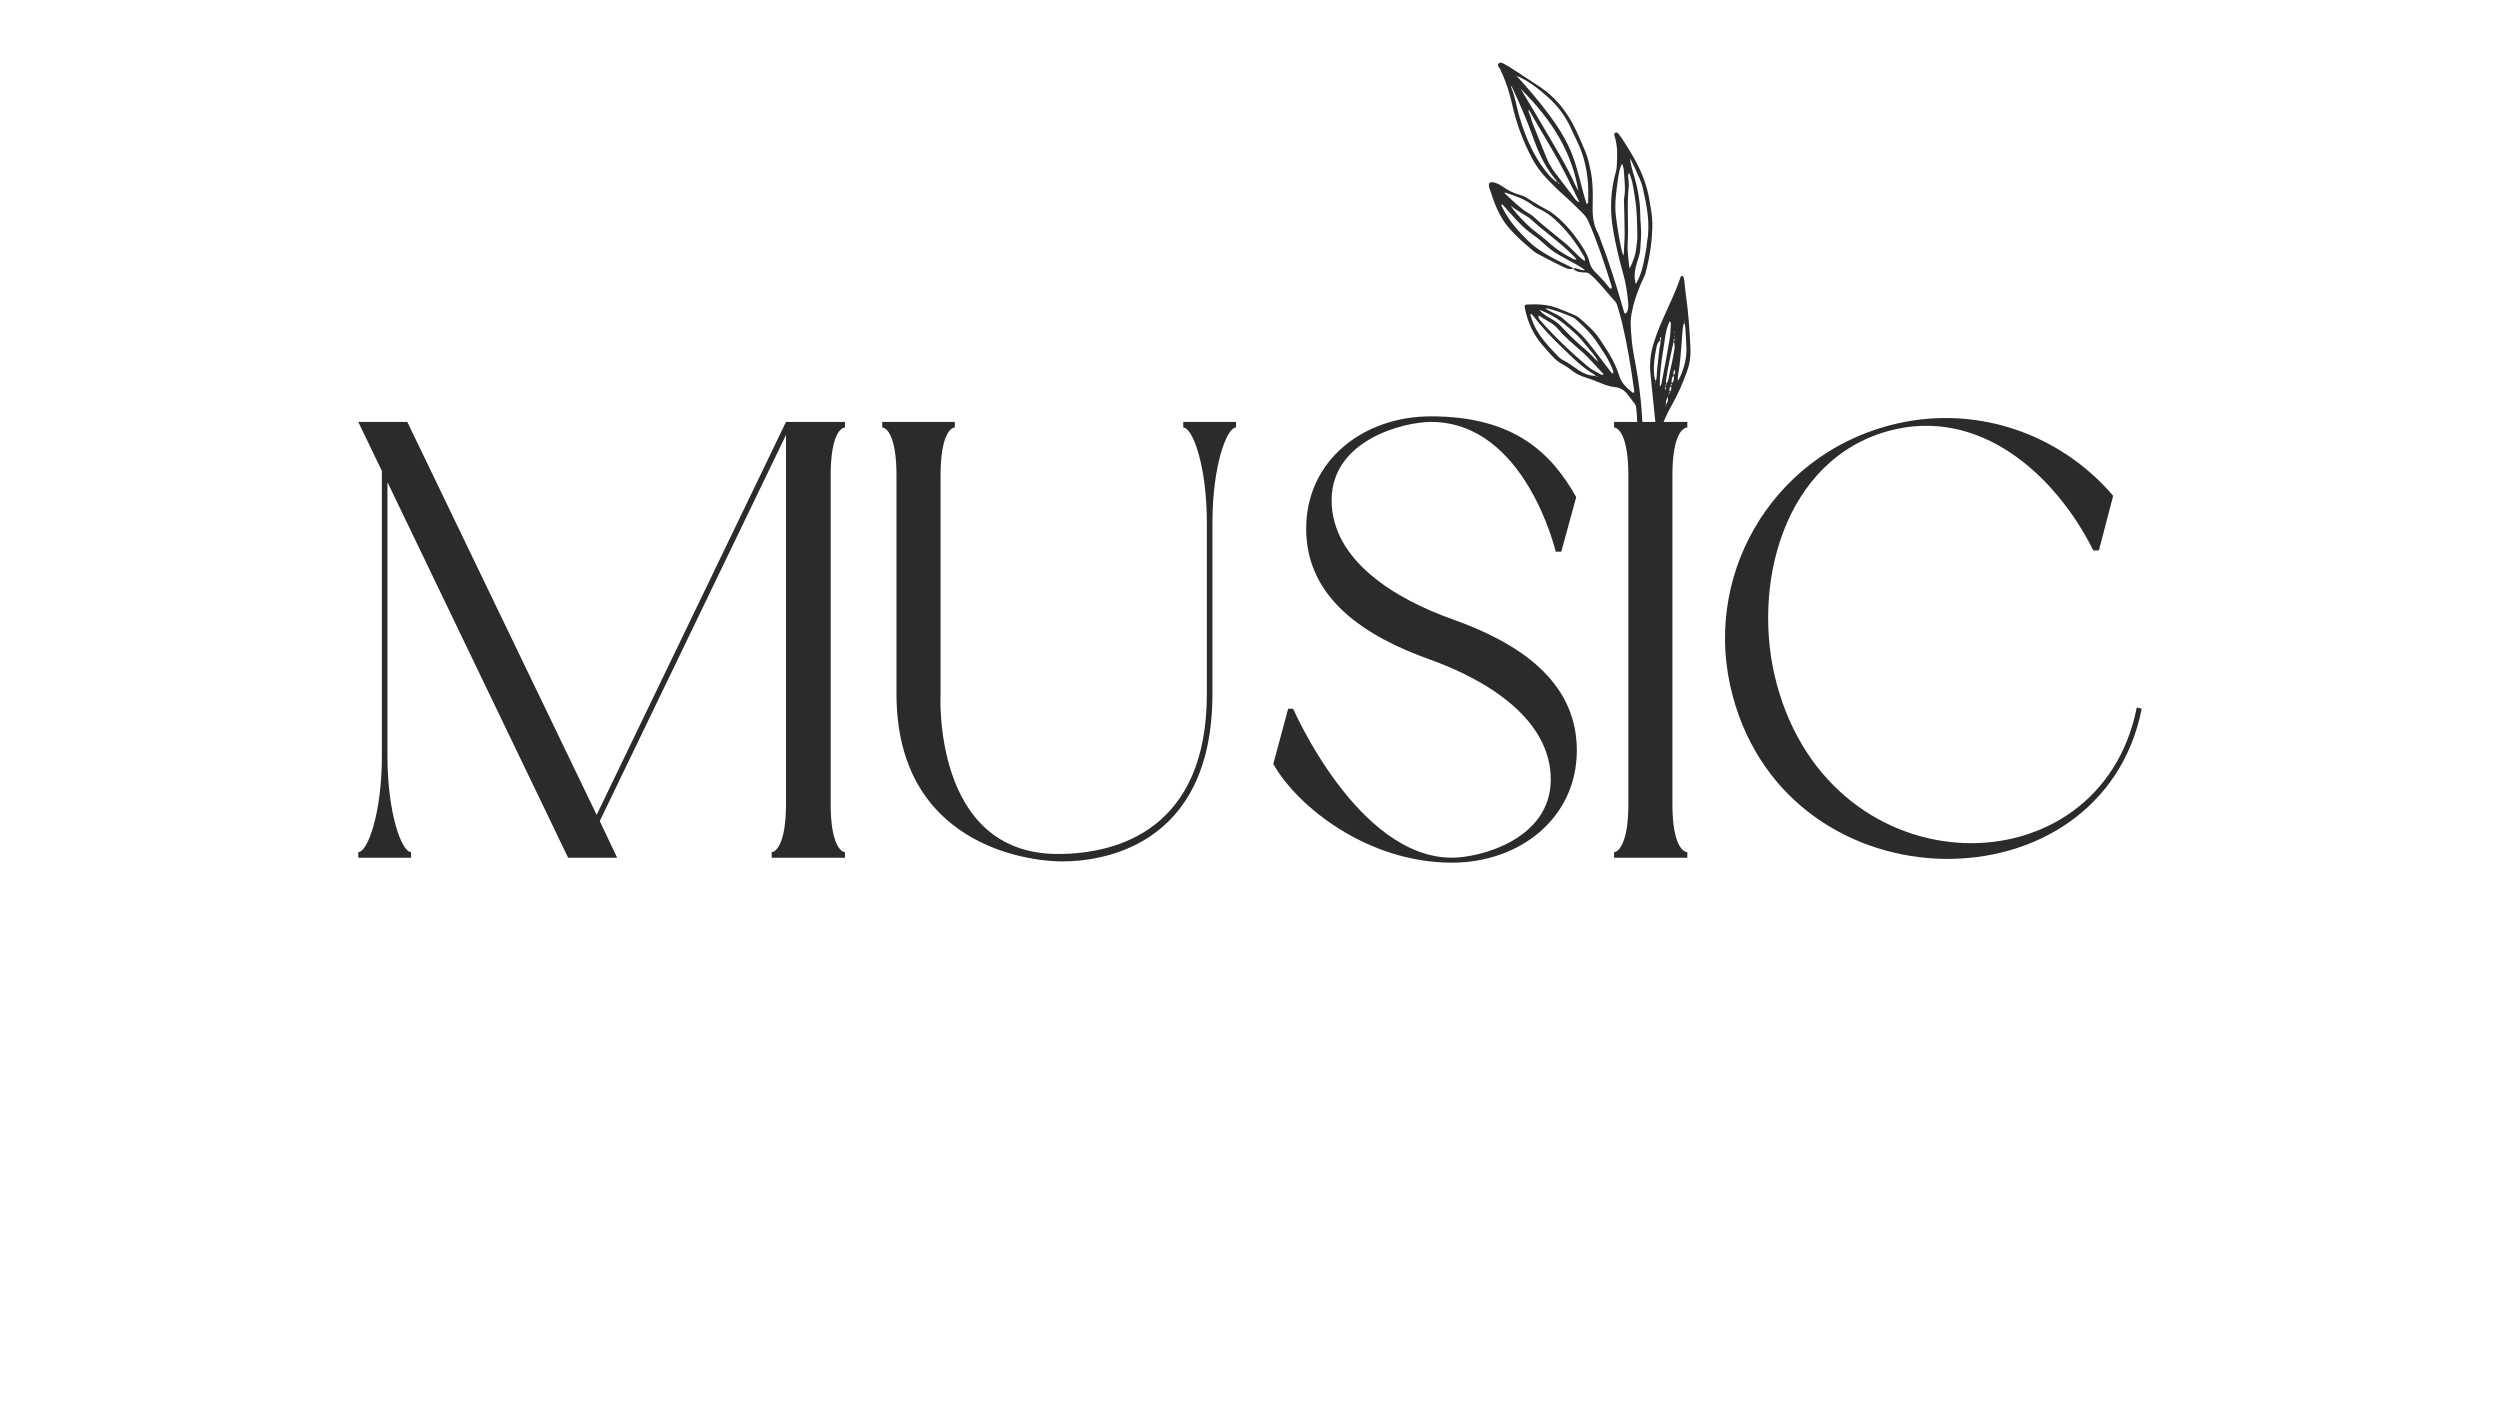 <svg xmlns="http://www.w3.org/2000/svg" xmlns:xlink="http://www.w3.org/1999/xlink" width="1640" zoomAndPan="magnify" viewBox="0 0 1230 693" height="924" preserveAspectRatio="xMidYMid meet" version="1.0"><defs><g/><clipPath id="27a5c60edd"><path d="M 732 30 L 832 30 L 832 273 L 732 273 Z M 732 30 " clip-rule="nonzero"/></clipPath><clipPath id="8bfebc342c"><path d="M 663.816 86.535 L 758.145 15.094 L 900.125 202.559 L 805.797 274 Z M 663.816 86.535 " clip-rule="nonzero"/></clipPath><clipPath id="73d8be76e6"><path d="M 663.816 86.535 L 758.145 15.094 L 900.125 202.559 L 805.797 274 Z M 663.816 86.535 " clip-rule="nonzero"/></clipPath></defs><g fill="#2b2b2b" fill-opacity="1"><g transform="translate(167.113, 421.99)"><g><path d="M 219.59 -214.398 L 126.441 -21.074 L 33.289 -214.398 L 9.164 -214.398 L 20.77 -190.273 L 20.77 -50.086 C 20.77 -21.684 13.742 -2.75 9.164 -2.75 L 9.164 0 L 35.121 0 L 35.121 -2.75 C 30.543 -2.75 23.516 -21.684 23.516 -50.086 L 23.516 -184.773 L 112.391 0 L 136.52 0 L 127.969 -18.02 L 219.59 -207.984 L 219.59 -26.266 C 219.59 -6.414 214.398 -2.75 212.566 -2.75 L 212.566 0 L 248.605 0 L 248.605 -2.75 C 246.773 -2.75 241.582 -6.414 241.582 -26.266 L 241.582 -188.133 C 241.582 -208.293 246.773 -211.652 248.605 -211.652 L 248.605 -214.398 Z M 219.59 -214.398 "/></g></g></g><g fill="#2b2b2b" fill-opacity="1"><g transform="translate(424.881, 421.99)"><g><path d="M 16.188 -80.629 C 16.188 -6.719 80.02 1.832 97.73 1.832 C 115.141 1.832 171.641 -3.969 171.641 -80.629 L 171.641 -164.617 C 171.641 -193.02 178.668 -211.652 183.246 -211.652 L 183.246 -214.398 L 157.289 -214.398 L 157.289 -211.652 C 161.867 -211.652 168.895 -193.02 168.895 -164.617 L 168.895 -80.629 C 168.895 -14.66 125.828 -1.832 95.594 -1.832 C 33.594 -1.832 37.871 -80.629 37.871 -80.629 L 37.871 -188.133 C 37.871 -208.293 43.062 -211.652 44.895 -211.652 L 44.895 -214.398 L 9.164 -214.398 L 9.164 -211.652 C 10.996 -211.652 16.188 -208.293 16.188 -188.133 Z M 16.188 -80.629 "/></g></g></g><g fill="#2b2b2b" fill-opacity="1"><g transform="translate(617.291, 421.99)"><g><path d="M 97.121 2.441 C 130.105 2.441 158.508 -19.242 158.508 -52.836 C 158.508 -87.348 129.191 -105.977 97.426 -117.277 C 69.023 -127.355 37.871 -146.293 37.871 -175.918 C 37.871 -205.543 73.301 -214.398 86.738 -214.398 C 133.16 -214.398 148.125 -150.57 148.125 -150.57 L 150.875 -150.57 L 158.203 -177.445 C 146.293 -198.52 128.273 -217.148 86.738 -217.148 C 53.445 -217.148 25.348 -195.465 25.348 -161.867 C 25.348 -127.355 54.668 -108.727 86.434 -97.426 C 114.531 -87.348 145.684 -68.105 145.684 -38.48 C 145.684 -8.855 110.559 0 97.121 0 C 50.699 0 18.938 -73.301 18.938 -73.301 L 16.492 -73.301 L 9.164 -46.117 C 21.074 -25.043 55.586 2.441 97.121 2.441 Z M 97.121 2.441 "/></g></g></g><g fill="#2b2b2b" fill-opacity="1"><g transform="translate(784.962, 421.99)"><g><path d="M 45.199 -214.398 L 9.164 -214.398 L 9.164 -211.652 C 10.996 -211.652 16.188 -208.293 16.188 -188.133 L 16.188 -26.266 C 16.188 -6.414 10.996 -2.75 9.164 -2.75 L 9.164 0 L 45.199 0 L 45.199 -2.75 C 43.062 -2.75 37.871 -6.414 37.871 -26.266 L 37.871 -188.133 C 37.871 -208.293 43.062 -211.652 45.199 -211.652 Z M 45.199 -214.398 "/></g></g></g><g fill="#2b2b2b" fill-opacity="1"><g transform="translate(839.326, 421.99)"><g><path d="M 13.133 -79.711 C 41.535 26.57 194.852 25.961 214.398 -73.301 L 211.957 -73.91 C 193.938 17.102 62.305 16.797 34.816 -85.516 C 21.988 -133.16 37.871 -196.074 90.402 -210.125 C 134.383 -221.73 171.641 -189.051 190.578 -151.18 L 193.328 -151.18 L 200.352 -178.055 C 174.086 -208.902 131.633 -223.867 89.793 -212.566 C 31.762 -196.992 -2.441 -137.742 13.133 -79.711 Z M 13.133 -79.711 "/></g></g></g><g clip-path="url(#27a5c60edd)"><g clip-path="url(#8bfebc342c)"><g clip-path="url(#73d8be76e6)"><path fill="#2b2b2b" d="M 779.883 132.906 C 776.93 130.617 773.773 129.246 770.82 127.574 C 767.781 125.852 764.645 124.262 762.004 121.973 C 759.371 119.684 756.844 117.273 753.965 115.285 C 751.082 113.285 748.555 110.875 746.16 108.336 C 743.777 105.812 741.516 103.168 739.195 100.566 C 738.258 100.957 738.902 101.512 739.078 101.887 C 742.109 108.293 746.738 113.449 751.727 118.391 C 757.141 123.75 764.703 127.434 772.27 131.074 C 772.891 131.367 773.605 131.504 773.965 132.191 C 771.719 132.867 769.855 131.645 768.023 130.781 C 764.102 128.938 760.297 126.859 756.453 124.844 C 755.715 124.457 755.004 123.984 754.367 123.449 C 750.312 120.031 746.324 116.613 742.766 112.586 C 737.473 106.59 734.977 99.426 732.648 92.082 C 732.609 91.949 732.59 91.812 732.562 91.672 C 732.293 90.113 733.148 89.363 734.793 89.715 C 736.613 90.102 738.191 91 739.691 92.035 C 742.129 93.727 744.727 95.016 747.598 95.816 C 748.797 96.148 750.035 96.59 751.062 97.27 C 754.68 99.668 758.48 101.742 762.242 103.895 C 763.691 104.723 765.027 105.781 766.289 106.879 C 770.855 110.855 774.648 115.52 777.961 120.551 C 779.645 123.105 781.281 125.758 781.973 128.816 C 782.449 130.949 783.594 132.648 785.125 134.145 C 787.527 136.488 789.781 138.973 791.852 141.617 C 792.105 141.949 792.422 142.23 792.859 141.832 C 792.91 141.57 793.059 141.277 792.992 141.059 C 789.609 130.246 786.102 119.48 781.559 109.082 C 780.875 107.52 779.957 106.156 778.742 104.957 C 775.645 101.926 772.602 98.852 769.34 95.984 C 766.301 93.312 763.41 90.449 760.637 87.5 C 757.949 84.645 755.652 81.445 753.809 77.98 C 749.258 69.414 745.953 60.387 743.859 50.898 C 742.594 45.16 740.707 39.605 738.211 34.27 C 737.766 33.316 736.43 32.285 737.25 31.324 C 738.25 30.148 739.547 31.273 740.625 31.785 C 741.633 32.266 742.59 32.859 743.52 33.484 C 748.273 36.688 753.148 39.691 757.898 42.906 C 764.57 47.426 769.582 53.328 773.41 60.223 C 775.91 64.73 777.805 69.582 779.891 74.316 C 781.191 77.277 781.824 80.438 782.5 83.586 C 783.746 89.379 783.754 95.258 783.586 101.125 C 783.445 105.969 783.875 110.617 786.301 114.922 C 786.637 115.523 786.824 116.215 787.074 116.871 C 791.629 128.762 795.434 140.898 798.93 153.133 C 799.062 153.605 799.078 154.238 799.895 154.297 C 801.352 152.539 801.207 150.41 801.02 148.352 C 800.586 143.613 799.828 138.918 798.516 134.332 C 796.516 127.34 794.91 120.266 793.648 113.09 C 791.957 103.418 792.363 93.906 795.016 84.465 C 795.277 83.531 795.387 82.543 795.445 81.566 C 795.738 76.816 795.91 72.07 794.523 67.418 C 794.32 66.734 793.723 65.68 794.832 65.266 C 795.773 64.918 796.305 65.828 796.816 66.484 C 797.328 67.148 797.828 67.824 798.277 68.531 C 799.773 70.895 801.273 73.25 802.703 75.652 C 806.957 82.793 810.258 90.32 811.543 98.598 C 812.121 102.328 812.949 106.078 812.961 109.816 C 812.984 118.23 811.688 126.523 809.496 134.66 C 809.355 135.199 809.109 135.715 808.875 136.215 C 806.277 141.637 804.195 147.219 802.977 153.129 C 802.547 155.195 802.219 157.238 802.293 159.355 C 802.477 164.812 802.949 170.234 804.008 175.59 C 806.816 189.754 808.414 204.031 808.246 218.492 C 808.211 221.387 808.43 224.285 808.91 227.711 C 809.699 226.77 809.898 226.156 810.07 225.508 C 811.145 221.453 812.266 217.414 813.953 213.559 C 814.707 211.832 814.688 210.066 814.488 208.215 C 813.633 200.293 812.922 192.363 812.07 184.438 C 811.559 179.641 811.906 174.863 813.188 170.297 C 814.5 165.602 816.348 161.027 818.32 156.555 C 821.301 149.797 824.594 143.176 826.91 136.141 C 826.973 135.953 827.32 135.75 827.531 135.75 C 827.754 135.746 828.113 135.938 828.18 136.125 C 828.402 136.777 828.594 137.453 828.676 138.137 C 828.961 140.496 829.121 142.871 829.465 145.219 C 830.734 153.949 831.289 162.734 831.711 171.531 C 831.895 175.336 831.332 179.039 830.043 182.66 C 827.926 188.613 825.34 194.383 822.246 199.84 C 817.777 207.723 815.254 216.281 812.473 224.766 C 811.992 226.223 811.57 227.684 810.992 229.121 C 809.887 231.844 809.055 234.672 809.301 237.68 C 810.066 247.047 809.508 256.398 808.863 265.75 C 808.742 267.562 808.48 269.363 808.176 271.152 C 807.977 272.328 806.809 272.926 805.594 272.586 C 804.637 272.316 804.312 271.586 804.387 270.66 C 804.43 270.102 804.551 269.551 804.621 269 C 805.957 258.73 806.695 248.414 806.793 238.059 C 806.836 233.449 806.812 228.824 806.508 224.227 C 806.098 217.957 805.445 211.691 805.398 205.395 C 805.387 203.863 805.164 202.332 805.035 200.801 C 804.977 200.102 804.863 199.43 804.414 198.84 C 803.137 197.184 801.914 195.484 800.605 193.852 C 799.062 191.914 797.078 190.715 794.566 190.465 C 791.746 190.18 789.148 189.152 786.551 188.082 C 784.355 187.18 782.129 186.332 779.859 185.637 C 777.551 184.926 775.461 183.895 773.547 182.434 C 772.105 181.332 770.641 180.215 769.039 179.383 C 766.883 178.266 765.07 176.801 763.488 174.996 C 761.828 173.109 760.113 171.262 758.496 169.34 C 754.168 164.191 751.559 158.23 750.242 151.672 C 749.953 150.242 750.207 149.859 751.621 149.797 C 756.531 149.582 761.418 149.781 766.082 151.535 C 768.961 152.613 771.797 153.809 774.629 155.02 C 775.516 155.402 776.41 155.895 777.133 156.523 C 780.719 159.648 784.309 162.77 787.008 166.754 C 790.855 172.434 794.609 178.191 796.641 184.82 C 797.82 188.68 800.602 191.055 803.504 193.387 C 804.215 192.836 804.031 192.262 803.961 191.77 C 802.449 180.824 800.688 169.926 798.152 159.164 C 797.48 156.309 796.641 153.496 795.816 150.68 C 795.586 149.895 795.285 149.027 794.75 148.445 C 790.684 144.027 787.102 139.16 782.594 135.141 C 781.691 134.34 780.836 134.016 779.602 134.047 C 777.504 134.105 775.453 133.711 773.844 132.148 C 775.863 131.469 777.504 133.301 779.883 132.906 Z M 819.707 199.102 C 820.512 197.852 820.949 196.531 820.492 195.043 C 820.879 194.738 821.074 194.352 820.996 193.852 C 821.484 193.66 821.641 193.305 821.484 192.809 C 822.426 191.953 822.523 190.949 822.008 189.84 C 822.531 189.621 822.602 189.219 822.449 188.727 C 823.555 187.562 823.828 186.188 823.445 184.66 C 824.242 183.77 824.242 182.762 823.879 181.703 C 824.066 181.316 824.258 180.926 824.449 180.539 C 824.469 179.934 824.48 179.328 824.492 178.723 C 824.508 179.344 824.531 179.957 824.551 180.57 C 824.355 180.961 824.16 181.348 823.969 181.734 C 823.414 182.641 823.039 183.582 823.445 184.66 C 822.457 185.875 822.254 187.266 822.527 188.758 C 822.023 188.988 821.93 189.379 822.086 189.871 C 821.297 190.758 821.141 191.75 821.566 192.84 C 821.105 193.047 821.023 193.434 821.074 193.883 C 820.914 194.281 820.758 194.676 820.594 195.07 C 820.062 196.375 819.25 197.617 819.793 199.129 C 819.379 199.375 819.234 199.742 819.328 200.207 L 819.242 200.383 L 819.312 200.258 C 819.445 199.871 819.578 199.488 819.707 199.102 Z M 825.184 188.457 C 825.332 188.098 825.48 187.738 825.629 187.375 C 828.555 181.863 830.098 176.039 829.664 169.762 C 829.477 167.129 829.348 164.496 829.23 161.859 C 829.184 160.738 829.035 159.648 828.527 158.633 C 828.609 158.406 828.699 158.18 828.781 157.953 C 828.043 158.023 828.68 158.43 828.605 158.664 C 827.848 160.766 827.773 162.98 827.621 165.168 C 827.156 171.941 826.691 178.707 825.512 185.402 C 825.391 186.09 825.305 186.773 825.719 187.406 C 825.359 187.684 825.156 188.016 825.27 188.488 C 825.102 188.863 824.93 189.246 824.762 189.621 L 824.652 189.816 L 824.754 189.684 C 824.902 189.277 825.047 188.867 825.184 188.457 Z M 788.914 187.023 C 789.023 187.195 788.836 187.273 788.742 187.023 C 788.746 187.023 788.617 186.945 788.617 186.945 L 788.746 187.055 C 789.285 186.926 788.629 186.551 788.914 187.023 Z M 786.309 185.438 L 786.246 185.242 C 785.863 185.145 785.477 185.062 785.09 184.977 C 784.918 184.758 784.797 184.457 784.57 184.332 C 778.426 180.855 773.57 175.848 768.562 170.988 C 764.758 167.297 761.02 163.551 757.621 159.48 C 756.215 157.793 754.855 156.066 753.48 154.375 C 752.57 154.789 753.09 155.379 753.219 155.812 C 754.562 160.449 757.035 164.484 760.062 168.172 C 762.004 170.535 764.141 172.758 766.25 174.977 C 767.012 175.777 767.863 176.586 768.836 177.066 C 771.609 178.438 774.031 180.312 776.562 182.043 C 779.109 183.785 781.93 184.918 785.09 184.953 C 785.418 185.441 785.832 185.43 786.281 185.145 Z M 828.543 154.195 C 828.559 154.215 828.57 154.234 828.582 154.25 C 828.387 154.371 828.594 154.188 828.543 154.195 Z M 824.633 157.801 C 824.559 158.371 824.48 158.938 824.398 159.5 L 824.316 159.691 L 824.387 159.539 C 824.445 158.945 824.508 158.352 824.566 157.754 C 824.539 157.102 824.512 156.445 824.484 155.793 L 824.582 155.598 L 824.496 155.738 C 824.543 156.426 824.586 157.109 824.633 157.801 Z M 823.812 164.465 C 823.77 165.082 823.719 165.699 823.676 166.316 C 823.418 166.922 823.34 167.535 823.594 168.16 C 823.504 168.266 823.348 168.355 823.32 168.473 C 821.965 174.75 820.508 181 819.68 187.371 C 819.609 187.895 819.812 188.449 819.887 188.992 C 819.391 189.223 819.344 189.645 819.414 190.117 C 818.969 190.742 819.129 191.363 819.438 191.98 L 819.207 192.18 L 819.344 191.945 C 819.738 191.32 819.617 190.703 819.332 190.082 C 819.805 189.844 819.895 189.438 819.809 188.965 C 821.098 187.074 821.125 184.809 821.633 182.699 C 822.371 179.625 823.02 176.527 823.547 173.414 C 823.844 171.684 824.289 169.895 823.516 168.145 C 824.152 167.547 823.754 166.918 823.586 166.293 C 824.07 165.711 823.812 165.07 823.73 164.438 C 824.082 163.789 823.844 163.164 823.676 162.531 L 823.828 162.391 L 823.734 162.492 C 823.754 163.141 823.785 163.801 823.812 164.465 Z M 815.27 182.258 C 815.867 177.578 816.105 172.855 817.012 168.215 C 817.059 167.965 816.898 167.684 816.828 167.418 C 817.27 167.211 817.25 166.82 817.277 166.422 C 817.305 166.051 817.203 165.879 816.906 165.969 C 816.812 166 816.695 166.164 816.695 166.27 C 816.703 166.648 816.754 167.027 816.785 167.402 C 815.672 168.375 815.203 169.73 814.934 171.07 C 813.969 175.867 813.277 180.699 814.004 185.605 C 814.102 186.277 814.426 186.918 814.648 187.578 C 814.566 187.801 814.484 188.027 814.402 188.254 C 815.141 188.18 814.512 187.785 814.566 187.547 C 815.352 185.859 815.047 184.02 815.27 182.258 Z M 817.711 187.211 C 818.996 180.547 820.273 173.883 821.406 167.191 C 821.844 164.605 821.918 161.953 822.074 159.328 C 822.105 158.836 821.738 158.32 821.551 157.812 L 821.801 157.777 L 821.648 157.848 C 819.355 162.129 819.18 166.941 818.402 171.566 C 817.371 177.734 816.57 183.953 816.582 190.23 C 816.613 190.43 816.648 190.621 816.68 190.82 C 816.629 190.613 816.574 190.402 816.523 190.191 C 817.578 189.465 817.508 188.246 817.711 187.211 Z M 757.129 152.312 C 758.91 154.332 761.168 155.734 763.492 157 C 765.363 158.016 766.93 159.316 768.371 160.875 C 772.262 165.082 776.434 169.008 780.828 172.668 C 782.664 174.195 784.07 176.121 786.348 178.059 C 785.242 175.68 783.906 174.18 782.621 172.648 C 781.004 170.723 779.445 168.75 777.789 166.859 C 776.781 165.707 775.68 164.625 774.531 163.609 C 772.656 161.938 770.773 160.258 768.781 158.734 C 765.227 156.016 761.363 153.82 757.105 152.383 Z M 775.984 128.043 C 775.961 127.969 775.953 127.883 775.914 127.824 C 775.852 127.723 775.766 127.637 775.684 127.547 C 770.363 121.766 764.125 117.047 758.07 112.113 C 756.879 111.141 755.734 110.117 754.57 109.125 C 753.727 108.398 752.945 107.562 752.02 106.961 C 749.109 105.062 746.039 103.41 743.188 101.238 C 744.098 102.414 744.941 103.641 745.918 104.758 C 749.223 108.547 752.762 112.102 756.848 115.086 C 758.871 116.566 760.793 118.199 762.652 119.879 C 765.996 122.906 769.793 125.223 773.77 127.285 C 774.383 127.602 775.023 127.922 775.715 127.449 C 775.805 127.645 775.891 127.848 775.984 128.043 Z M 766.648 90.145 C 766.785 90.504 766.961 90.59 767.109 90.348 C 767.141 90.301 767 90.117 766.91 90.031 C 766.73 89.848 766.52 89.68 766.332 89.508 C 760.676 83.137 757.109 75.645 754.301 67.691 C 751.332 59.277 747.746 51.105 743.977 43.02 C 743.82 42.691 743.555 42.414 743.211 42.172 C 745.469 47.316 746.141 52.891 747.773 58.195 C 750.617 67.445 754.273 76.285 760.305 83.973 C 761.59 85.617 762.906 87.254 764.555 88.559 C 765.078 88.973 765.555 89.559 766.359 89.41 C 766.453 89.652 766.559 89.898 766.648 90.145 Z M 760.301 151.797 L 760.398 151.918 C 762.742 153.148 765.094 154.375 767.441 155.609 C 767.691 155.738 767.949 155.863 768.152 156.047 C 772.215 159.648 776.633 162.82 780.18 167.051 C 784.582 172.305 788.551 177.871 792.742 183.277 C 792.902 183.477 793.18 183.586 793.402 183.742 C 794.023 183.316 793.773 182.762 793.59 182.258 C 791.715 177.066 788.531 172.629 785.5 168.102 C 782.832 164.113 779.414 160.824 775.887 157.637 C 775.266 157.074 774.621 156.465 773.875 156.141 C 769.785 154.348 765.602 152.789 761.254 151.715 C 761.027 151.66 760.734 151.863 760.469 151.945 Z M 796.117 87.586 C 795.234 93.789 794.266 100.039 795.027 106.352 C 795.742 112.32 796.727 118.242 798.086 124.098 C 798.176 124.488 798.402 124.852 798.828 125.812 C 799.023 121.809 799.316 118.41 799.32 115.012 C 799.328 110.125 799.133 105.242 799.035 100.355 C 799.016 99.379 798.875 98.371 799.059 97.434 C 799.906 93.102 799.18 88.797 798.98 84.488 C 798.914 83.059 798.582 81.727 798.031 80.434 C 798.012 80.262 797.996 80.082 797.973 79.906 C 797.961 80 797.922 80.094 797.941 80.176 C 797.969 80.273 798.043 80.363 798.102 80.457 C 796.895 82.676 796.457 85.203 796.117 87.586 Z M 777.07 99.539 C 772.68 90.332 768.191 81.184 762.953 72.414 C 759.301 66.309 755.766 60.133 752.125 53.906 C 751.758 55.254 752.707 56.145 752.984 57.207 C 753.301 58.418 753.633 59.645 754.098 60.805 C 756.363 66.52 758.652 72.227 760.988 77.91 C 762.051 80.508 763.5 82.895 765.207 85.125 C 768.098 88.891 770.918 92.703 773.852 96.441 C 774.758 97.602 775.418 99.109 777.098 99.465 C 777.066 99.477 777.23 99.582 777.07 99.539 Z M 810.109 121.434 C 810.23 120.754 810.172 120.035 810.301 119.352 C 812.082 110.047 810.188 101.039 808.145 92.047 C 807.871 90.828 807.426 89.637 806.934 88.484 C 805.41 84.895 803.82 81.332 802.039 77.832 C 802.211 81.438 803.496 84.766 804.434 88.164 C 805.883 93.422 806.832 98.754 806.961 104.223 C 807.02 106.59 807.109 108.965 807.305 111.324 C 807.629 115.098 807.273 118.852 807.012 122.602 C 806.867 124.695 806.176 126.676 805.547 128.684 C 804.418 132.281 803.645 135.965 804.84 139.738 L 804.711 139.918 L 804.812 139.805 C 808.199 134.152 808.949 127.734 810.109 121.434 Z M 740.059 94.887 C 743.871 98.355 747.441 102.105 751.891 104.809 C 752.844 105.391 753.824 105.969 754.629 106.727 C 759.523 111.32 764.918 115.316 770.062 119.605 C 771.984 121.211 773.695 123.074 775.504 124.809 C 776.781 126.039 777.961 127.398 779.723 128.387 C 780.047 127.082 779.391 126.301 778.957 125.543 C 775.18 118.961 770.57 113.031 764.953 107.906 C 762.77 105.922 760.359 104.27 757.695 102.98 C 756.438 102.371 755.121 101.805 754.039 100.953 C 750.102 97.855 745.434 96.402 740.809 94.82 C 740.594 94.746 740.293 94.914 740.039 94.973 C 740.047 94.945 740.051 94.914 740.059 94.887 Z M 745.949 37.137 L 746.047 37.215 C 751.824 43.453 757.336 49.918 762.387 56.758 C 767.711 63.965 772.34 71.59 774.992 80.234 C 776.344 84.629 777.504 89.082 778.641 93.539 C 779.223 95.82 779.863 98.059 780.621 100.406 C 781.031 100.027 781.363 99.863 781.367 99.695 C 781.48 95.516 781.52 91.34 781.008 87.172 C 780.27 81.168 778.75 75.406 776.113 69.945 C 775.02 67.684 773.945 65.414 772.906 63.129 C 770.223 57.188 766.355 52.008 761.555 47.75 C 756.895 43.621 751.961 39.684 746.078 37.262 Z M 760.531 64.496 C 765.492 73.066 770.73 81.492 774.809 90.555 C 775.262 91.559 775.82 92.52 776.57 93.969 C 773.469 75.551 764.301 59.734 748.129 43.652 C 752.266 50.594 756.48 57.492 760.531 64.496 Z M 801.109 87.547 C 801.219 88.934 801.504 90.352 801.352 91.711 C 800.332 101.023 801.383 110.371 800.828 119.699 C 800.582 123.824 801.234 128.004 801.742 132.188 C 803.379 128.875 804.742 125.527 805.059 121.84 C 805.227 119.895 805.617 117.945 805.57 116.012 C 805.426 109.887 805.465 103.742 804.449 97.676 C 803.848 94.109 803.527 90.48 802.281 87.047 C 802.043 86.402 801.816 85.758 801.547 85.008 C 800.887 85.898 801.047 86.723 801.109 87.547 Z M 758.09 157.93 C 765.191 166.004 772.957 173.391 781.188 180.305 C 782.805 181.668 784.668 182.617 786.516 183.59 C 787.211 183.957 787.84 184.645 788.766 184.32 C 788.789 184.176 788.879 183.965 788.824 183.906 C 785.129 180.141 781.812 176.035 777.777 172.543 C 773.898 169.184 769.93 165.848 766.562 161.918 C 765.277 160.414 763.785 159.215 762.039 158.266 C 760.352 157.355 758.762 156.266 757.059 155.215 C 756.684 156.582 757.5 157.254 758.09 157.93 Z M 758.09 157.93 " fill-opacity="1" fill-rule="nonzero"/></g></g></g></svg>